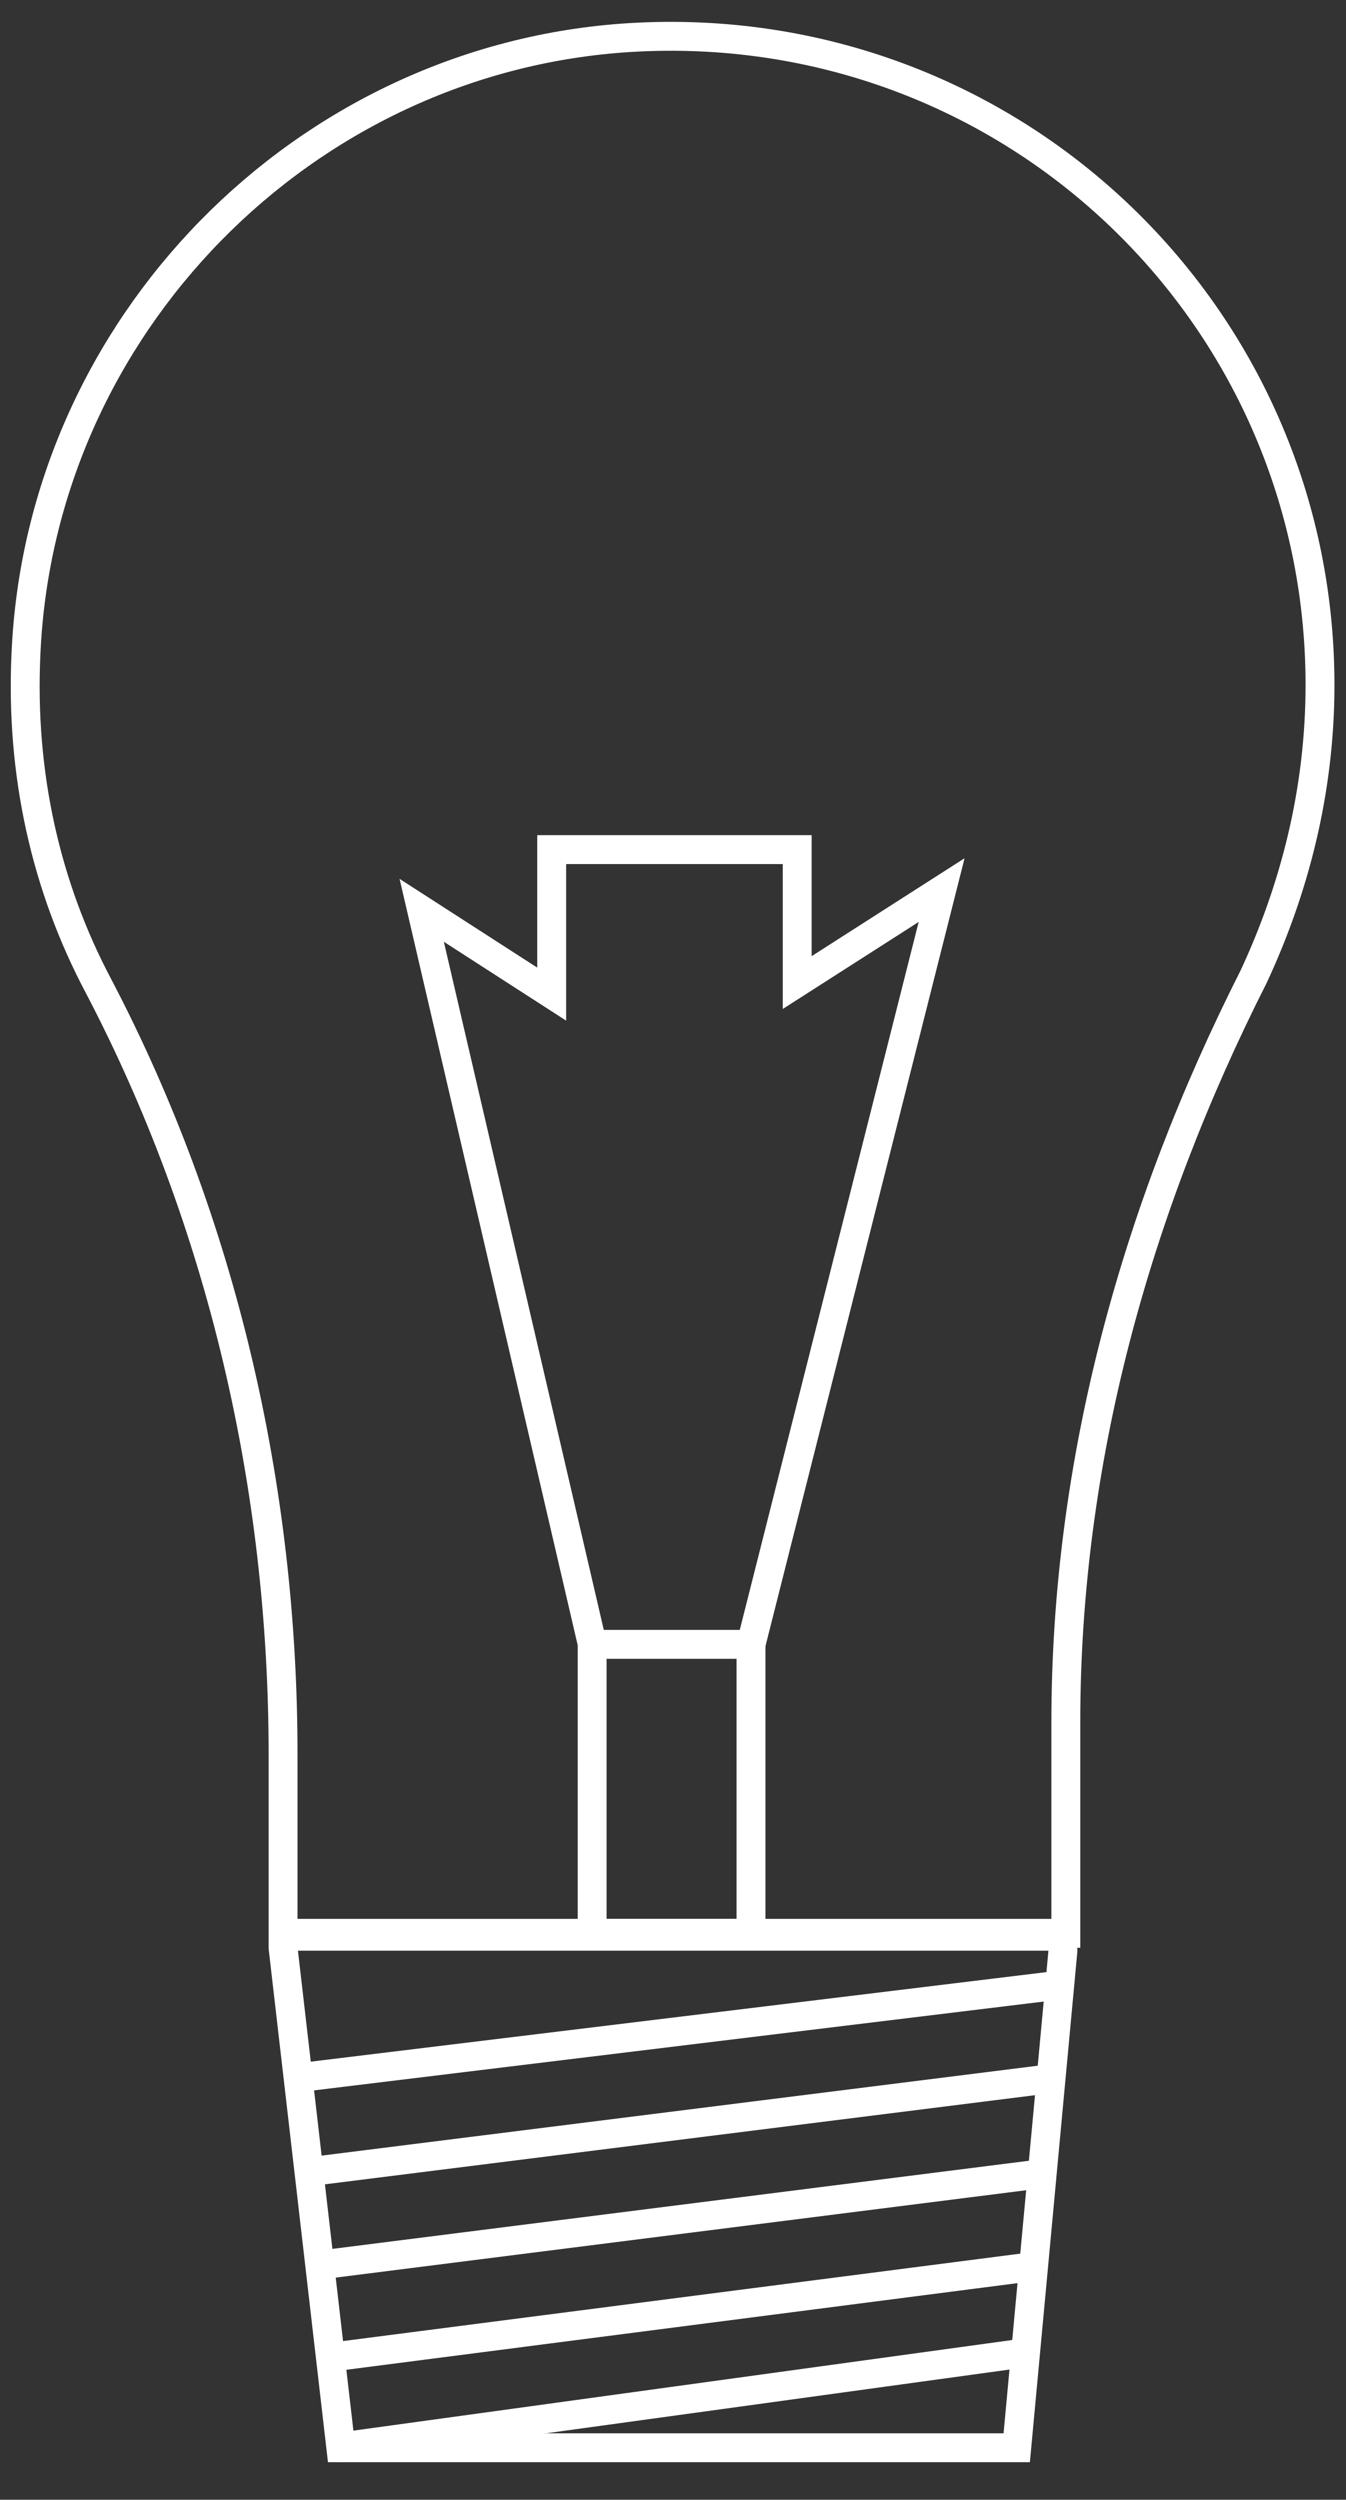 <?xml version="1.0" encoding="utf-8"?>
<!-- Generator: Adobe Illustrator 25.0.1, SVG Export Plug-In . SVG Version: 6.00 Build 0)  -->
<svg version="1.1" id="Layer_1" xmlns="http://www.w3.org/2000/svg" xmlns:xlink="http://www.w3.org/1999/xlink" x="0px" y="0px"
	 viewBox="0 0 46.6 86.5" style="enable-background:new 0 0 46.6 86.5;" xml:space="preserve">
<rect x="0" y="0" width="46.6" height="86.5" fill="#333333" stroke="none"/>
<style type="text/css">
	.st0{fill:none;stroke:#FFFFFF;stroke-miterlimit:10;}
</style>
<g>
	<path class="st0" d="M45.7,23.7c0-12.9-10.8-23.2-23.9-22.4C10.5,2,1.4,11.3,0.9,22.6c-0.2,4.2,0.7,8.1,2.5,11.5
		c4.3,8.2,6.4,17.4,6.4,26.6v6.2h27.1v-7.3c0-9,2.4-17.7,6.5-25.8C44.8,30.8,45.7,27.4,45.7,23.7z"/>
	<path class="st0" d="M35.2,84.7H11.8l-2-17.3c0-0.2,0.1-0.4,0.4-0.4h26.1c0.3,0,0.5,0.2,0.5,0.5L35.2,84.7z"/>
	<line class="st0" x1="10.3" y1="71.9" x2="36.6" y2="68.7"/>
	<line class="st0" x1="10.3" y1="75.2" x2="36.6" y2="71.9"/>
	<line class="st0" x1="10.9" y1="78.4" x2="36.2" y2="75.2"/>
	<line class="st0" x1="11.2" y1="81.6" x2="36" y2="78.4"/>
	<line class="st0" x1="11.6" y1="84.7" x2="35.6" y2="81.4"/>
	<polyline class="st0" points="20.6,57.3 14.6,31.5 19.1,34.4 19.1,29.4 27.6,29.4 27.6,34 32.6,30.8 25.9,57.3 	"/>
	<rect x="20.5" y="56.9" class="st0" width="5.5" height="10"/>
</g>
</svg>
